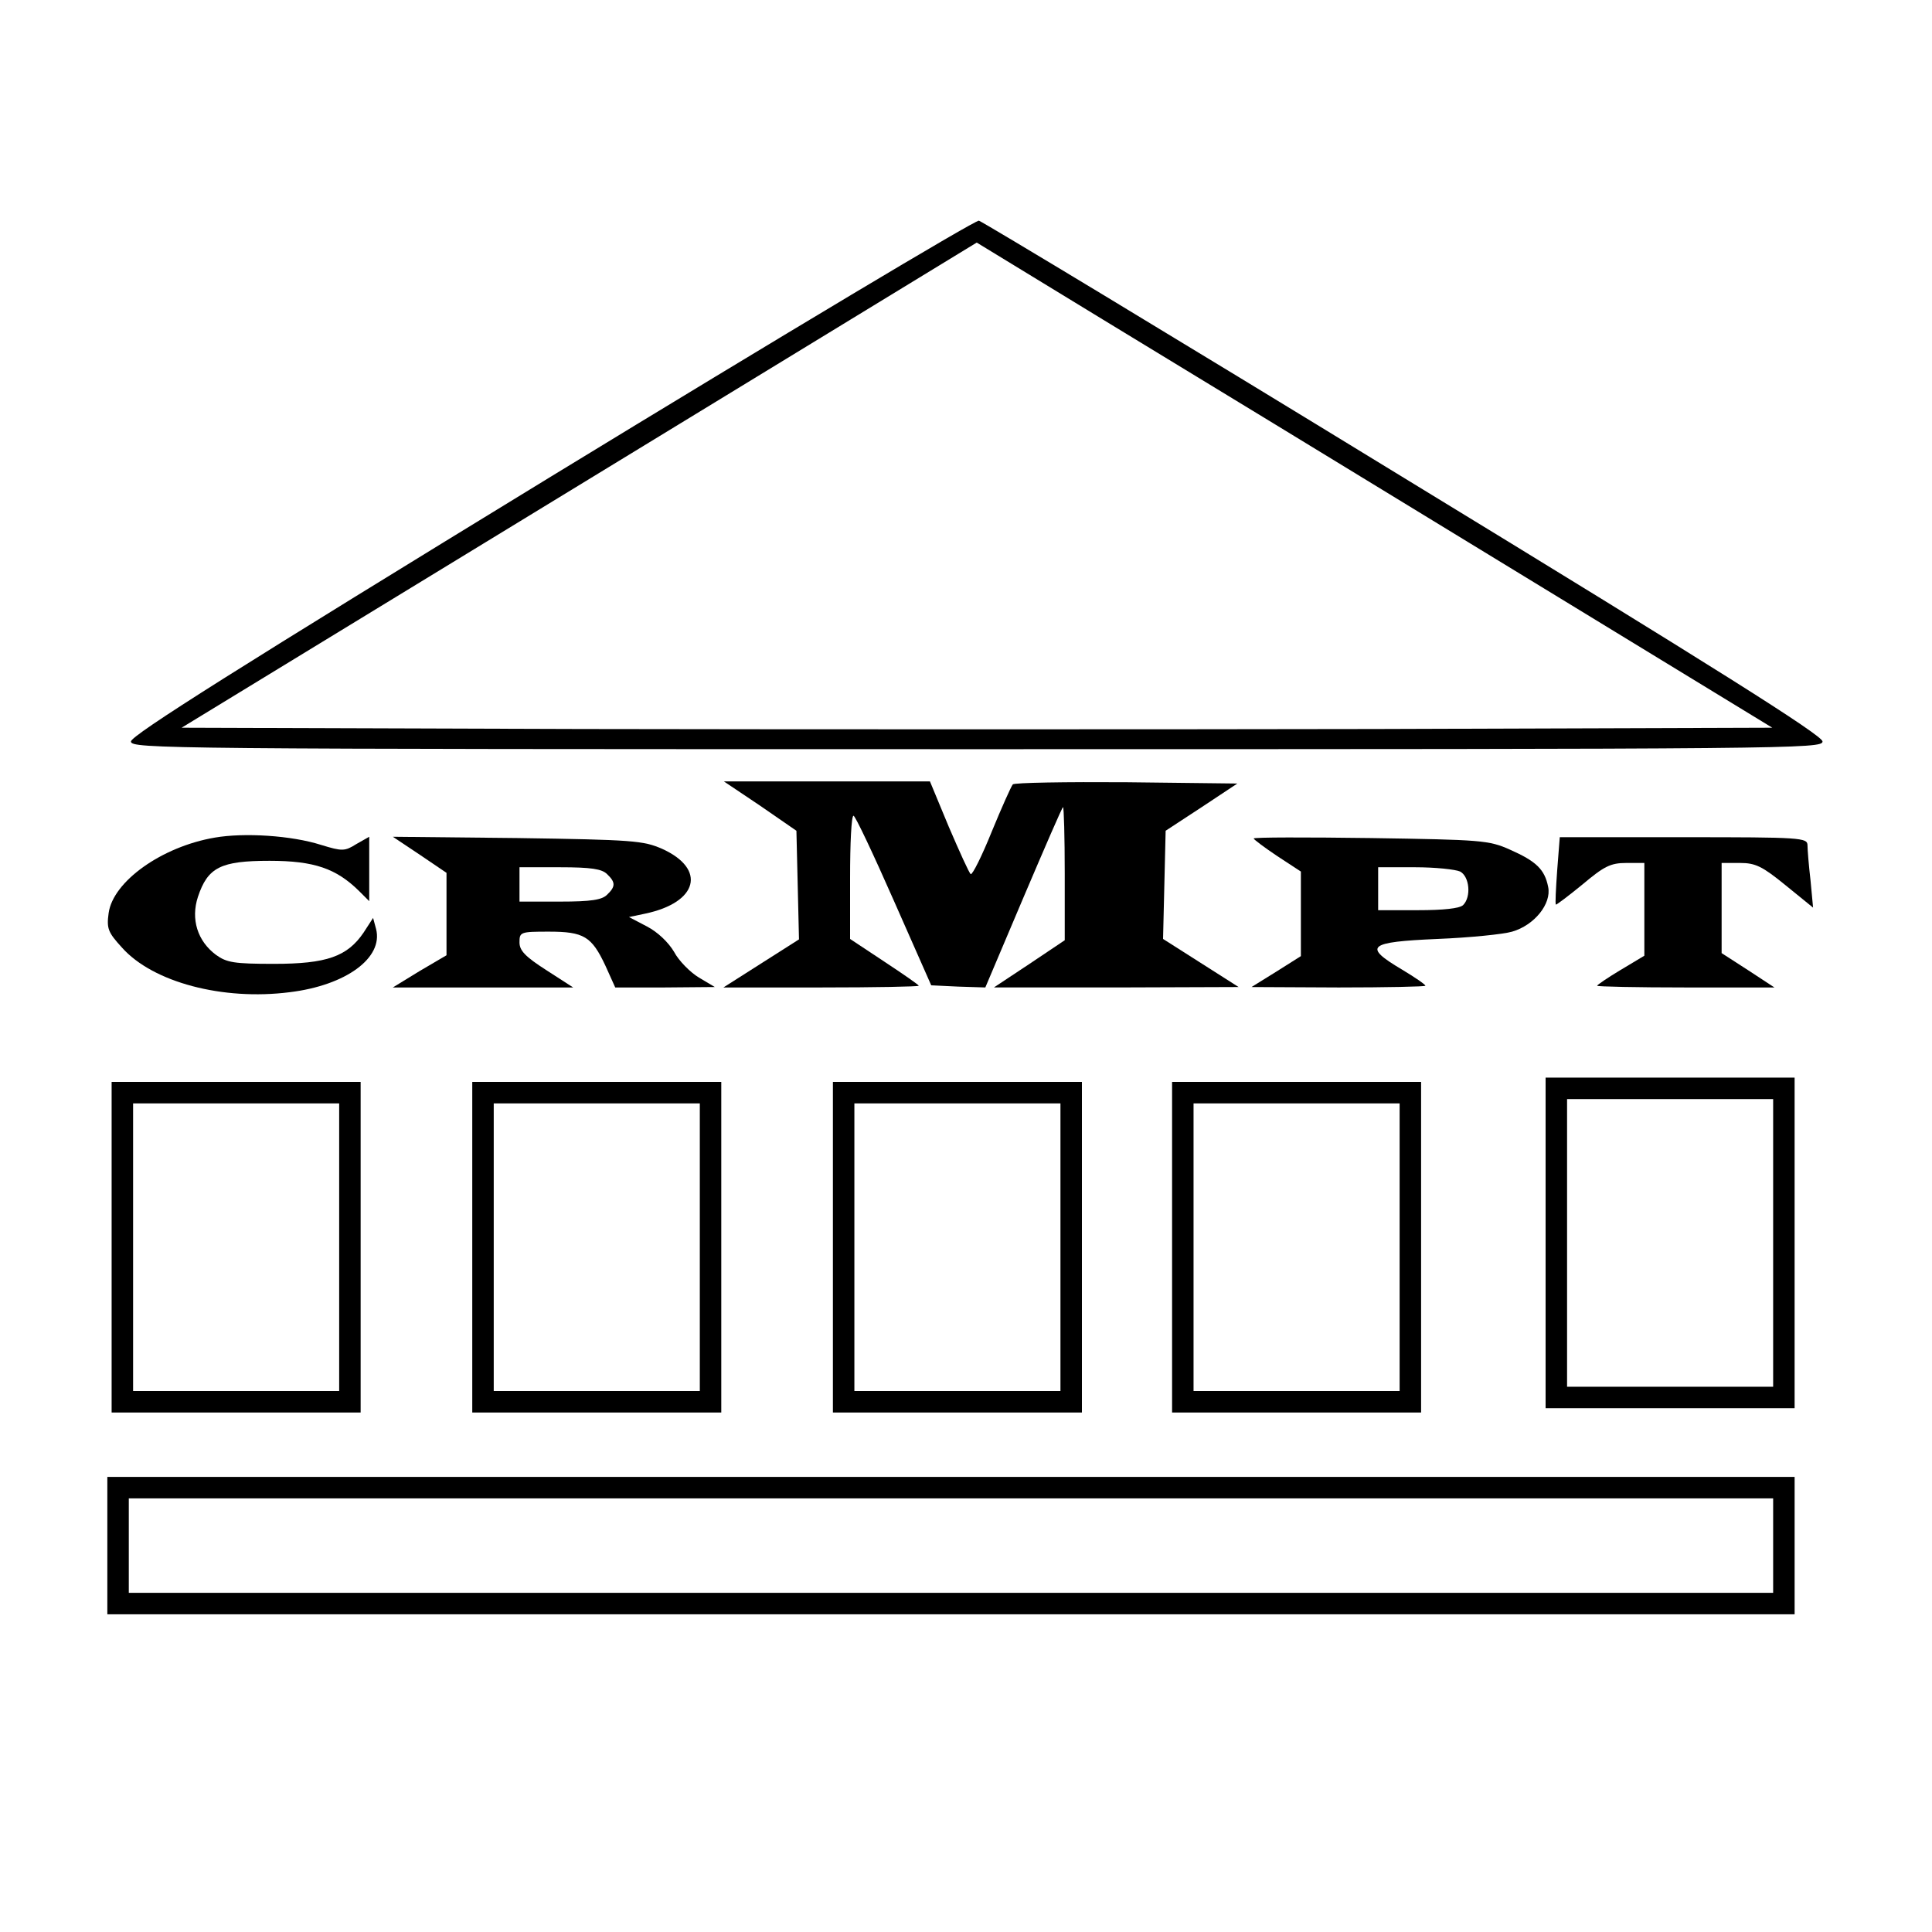 <?xml version="1.0" standalone="no"?>
<!DOCTYPE svg PUBLIC "-//W3C//DTD SVG 20010904//EN"
 "http://www.w3.org/TR/2001/REC-SVG-20010904/DTD/svg10.dtd">
<svg version="1.0" xmlns="http://www.w3.org/2000/svg"
 width="450pt" height="450pt" viewBox="0 0 450 450"
 preserveAspectRatio="xMidYMid meet">

<g transform="translate(0,450) scale(0.1,-0.1)"
fill="#000000" stroke="none">
<path d="M1285 3391 c-723 -442 -980 -604 -980 -618 0 -17 70 -18 1970 -18
1909 0 1970 1 1970 18 0 14 -249 171 -975 614 -536 328 -982 597 -990 599 -8
2 -456 -266 -995 -595z m2212 -201 l631 -385 -923 -3 c-508 -1 -1342 -1 -1853
0 l-929 3 926 565 926 565 295 -180 c163 -99 580 -353 927 -565z"/>
<path d="M1771 2623 l84 -58 3 -126 3 -127 -88 -56 -88 -56 228 0 c125 0 227
2 227 4 0 2 -36 27 -80 56 l-80 53 0 143 c0 79 3 144 8 144 4 0 46 -89 94
-198 l87 -197 63 -3 63 -2 89 210 c49 115 90 210 92 210 2 0 4 -70 4 -155 l0
-155 -82 -55 -83 -55 285 0 285 1 -88 56 -88 56 3 126 3 126 84 55 83 55 -258
3 c-142 1 -261 -1 -265 -5 -4 -5 -26 -54 -49 -110 -23 -57 -45 -101 -49 -99
-4 3 -26 52 -51 110 l-44 106 -240 0 -240 0 85 -57z"/>
<path d="M500 2549 c-123 -21 -237 -102 -247 -176 -5 -36 -1 -45 31 -80 72
-81 235 -124 391 -104 131 16 218 80 201 147 l-7 26 -22 -34 c-38 -56 -86 -73
-209 -73 -93 0 -110 3 -135 21 -43 32 -59 83 -42 135 23 69 53 84 167 84 104
0 155 -18 208 -70 l24 -24 0 75 0 75 -30 -17 c-27 -17 -33 -17 -82 -2 -69 22
-179 29 -248 17z"/>
<path d="M978 2509 l62 -42 0 -96 0 -96 -63 -37 -62 -38 210 0 210 0 -62 40
c-50 32 -63 46 -63 65 0 24 2 25 68 25 82 0 100 -11 132 -79 l23 -51 116 0
116 1 -37 22 c-20 12 -47 39 -58 60 -13 22 -38 46 -63 59 l-42 22 38 8 c123
26 143 104 39 151 -44 19 -68 21 -337 25 l-290 3 63 -42z m436 -45 c20 -19 20
-29 0 -48 -12 -12 -37 -16 -110 -16 l-94 0 0 40 0 40 94 0 c73 0 98 -4 110
-16z"/>
<path d="M2920 2547 c0 -2 25 -21 55 -41 l55 -36 0 -99 0 -98 -57 -36 -58 -36
203 -1 c111 0 202 2 202 4 0 3 -25 20 -55 38 -91 54 -79 64 83 71 75 3 154 11
174 17 52 15 92 65 84 104 -8 41 -28 60 -89 87 -49 22 -67 23 -324 27 -150 2
-273 2 -273 -1z m481 -77 c22 -12 26 -59 7 -78 -8 -8 -46 -12 -105 -12 l-93 0
0 50 0 50 86 0 c47 0 94 -5 105 -10z"/>
<path d="M3627 2473 c-3 -43 -5 -79 -3 -80 1 -1 29 20 62 47 50 42 65 50 102
50 l42 0 0 -108 0 -108 -55 -33 c-30 -18 -55 -35 -55 -37 0 -2 93 -4 207 -4
l206 0 -61 40 -62 40 0 105 0 105 43 0 c36 0 52 -8 106 -52 l64 -52 -6 64 c-4
34 -7 71 -7 81 0 18 -14 19 -289 19 l-288 0 -6 -77z"/>
<path d="M3600 1605 l0 -385 290 0 290 0 0 385 0 385 -290 0 -290 0 0 -385z
m530 0 l0 -335 -240 0 -240 0 0 335 0 335 240 0 240 0 0 -335z"/>
<path d="M260 1595 l0 -385 290 0 290 0 0 385 0 385 -290 0 -290 0 0 -385z
m530 0 l0 -335 -240 0 -240 0 0 335 0 335 240 0 240 0 0 -335z"/>
<path d="M1100 1595 l0 -385 290 0 290 0 0 385 0 385 -290 0 -290 0 0 -385z
m530 0 l0 -335 -240 0 -240 0 0 335 0 335 240 0 240 0 0 -335z"/>
<path d="M1940 1595 l0 -385 290 0 290 0 0 385 0 385 -290 0 -290 0 0 -385z
m530 0 l0 -335 -240 0 -240 0 0 335 0 335 240 0 240 0 0 -335z"/>
<path d="M2730 1595 l0 -385 290 0 290 0 0 385 0 385 -290 0 -290 0 0 -385z
m530 0 l0 -335 -240 0 -240 0 0 335 0 335 240 0 240 0 0 -335z"/>
<path d="M250 900 l0 -160 1965 0 1965 0 0 160 0 160 -1965 0 -1965 0 0 -160z
m3880 0 l0 -110 -1915 0 -1915 0 0 110 0 110 1915 0 1915 0 0 -110z"/>
</g>
</svg>
